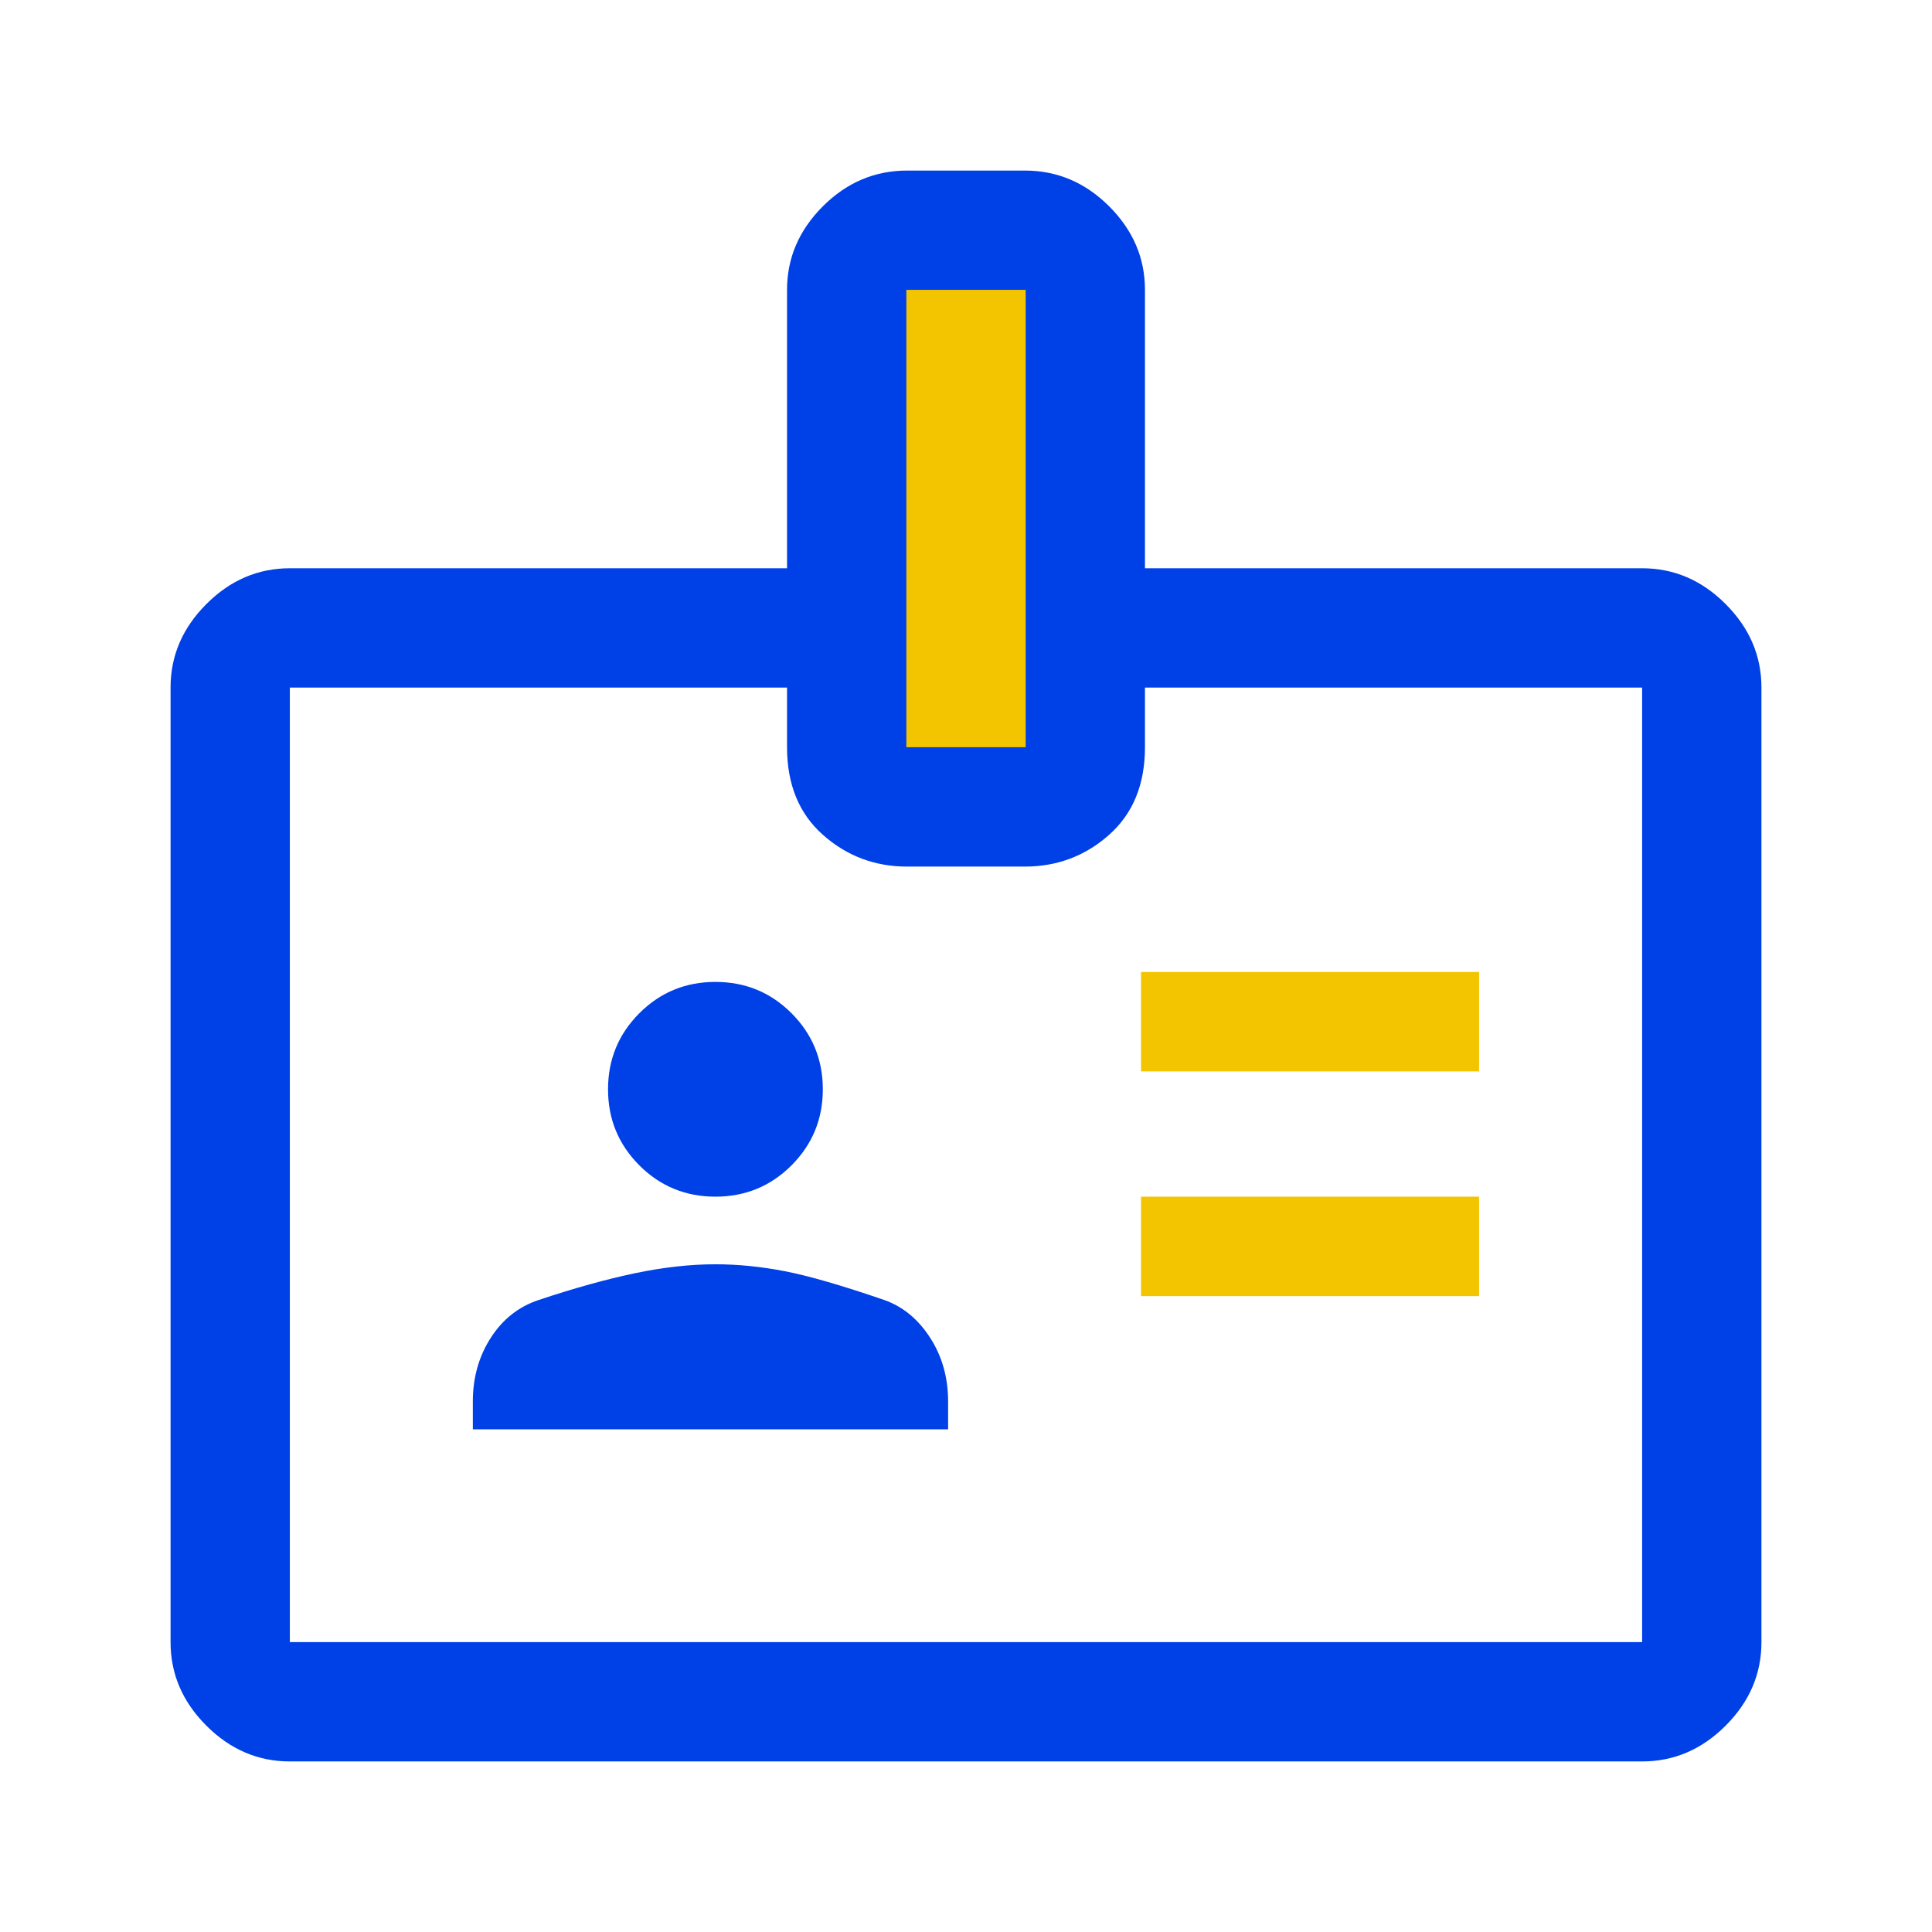 <svg width="46" height="46" viewBox="0 0 46 46" fill="none" xmlns="http://www.w3.org/2000/svg">
<path d="M6.901 41.939C6.144 41.939 5.481 41.655 4.913 41.087C4.345 40.519 4.061 39.856 4.061 39.098V16.371C4.061 15.614 4.345 14.951 4.913 14.383C5.481 13.814 6.144 13.53 6.901 13.53H18.739V6.901C18.739 6.144 19.023 5.481 19.591 4.913C20.159 4.345 20.828 4.061 21.599 4.061H24.401C25.172 4.061 25.841 4.345 26.409 4.913C26.977 5.481 27.261 6.144 27.261 6.901V13.53H39.098C39.856 13.53 40.519 13.814 41.087 14.383C41.655 14.951 41.939 15.614 41.939 16.371V39.098C41.939 39.856 41.655 40.519 41.087 41.087C40.519 41.655 39.856 41.939 39.098 41.939H6.901ZM6.901 39.098H39.098V16.371H27.261V17.792C27.261 18.675 26.977 19.37 26.409 19.875C25.841 20.38 25.172 20.633 24.401 20.633H21.599C20.828 20.633 20.159 20.38 19.591 19.875C19.023 19.37 18.739 18.675 18.739 17.792V16.371H6.901V39.098Z" fill="#0040E7"/>
<path d="M35.216 25.509H27.167V23.142H35.216V25.509Z" fill="#F2C500"/>
<path d="M35.216 30.86H27.167V28.492H35.216V30.86Z" fill="#F2C500"/>
<path d="M22.574 34.032H11.258V33.369C11.258 32.801 11.4 32.296 11.684 31.854C11.968 31.412 12.347 31.112 12.82 30.954C13.672 30.67 14.438 30.457 15.117 30.315C15.795 30.173 16.434 30.102 17.034 30.102C17.571 30.102 18.123 30.157 18.691 30.268C19.259 30.378 20.049 30.607 21.059 30.954C21.501 31.112 21.864 31.412 22.148 31.854C22.432 32.296 22.574 32.801 22.574 33.369V34.032Z" fill="#0040E7"/>
<path d="M18.845 27.747C18.348 28.244 17.744 28.492 17.034 28.492C16.324 28.492 15.72 28.244 15.223 27.747C14.726 27.249 14.477 26.646 14.477 25.936C14.477 25.225 14.726 24.622 15.223 24.124C15.72 23.627 16.324 23.379 17.034 23.379C17.744 23.379 18.348 23.627 18.845 24.124C19.342 24.622 19.591 25.225 19.591 25.936C19.591 26.646 19.342 27.249 18.845 27.747Z" fill="#0040E7"/>
<path d="M24.421 17.791H21.58V6.901H24.421V17.791Z" fill="#F2C500"/>
</svg>
